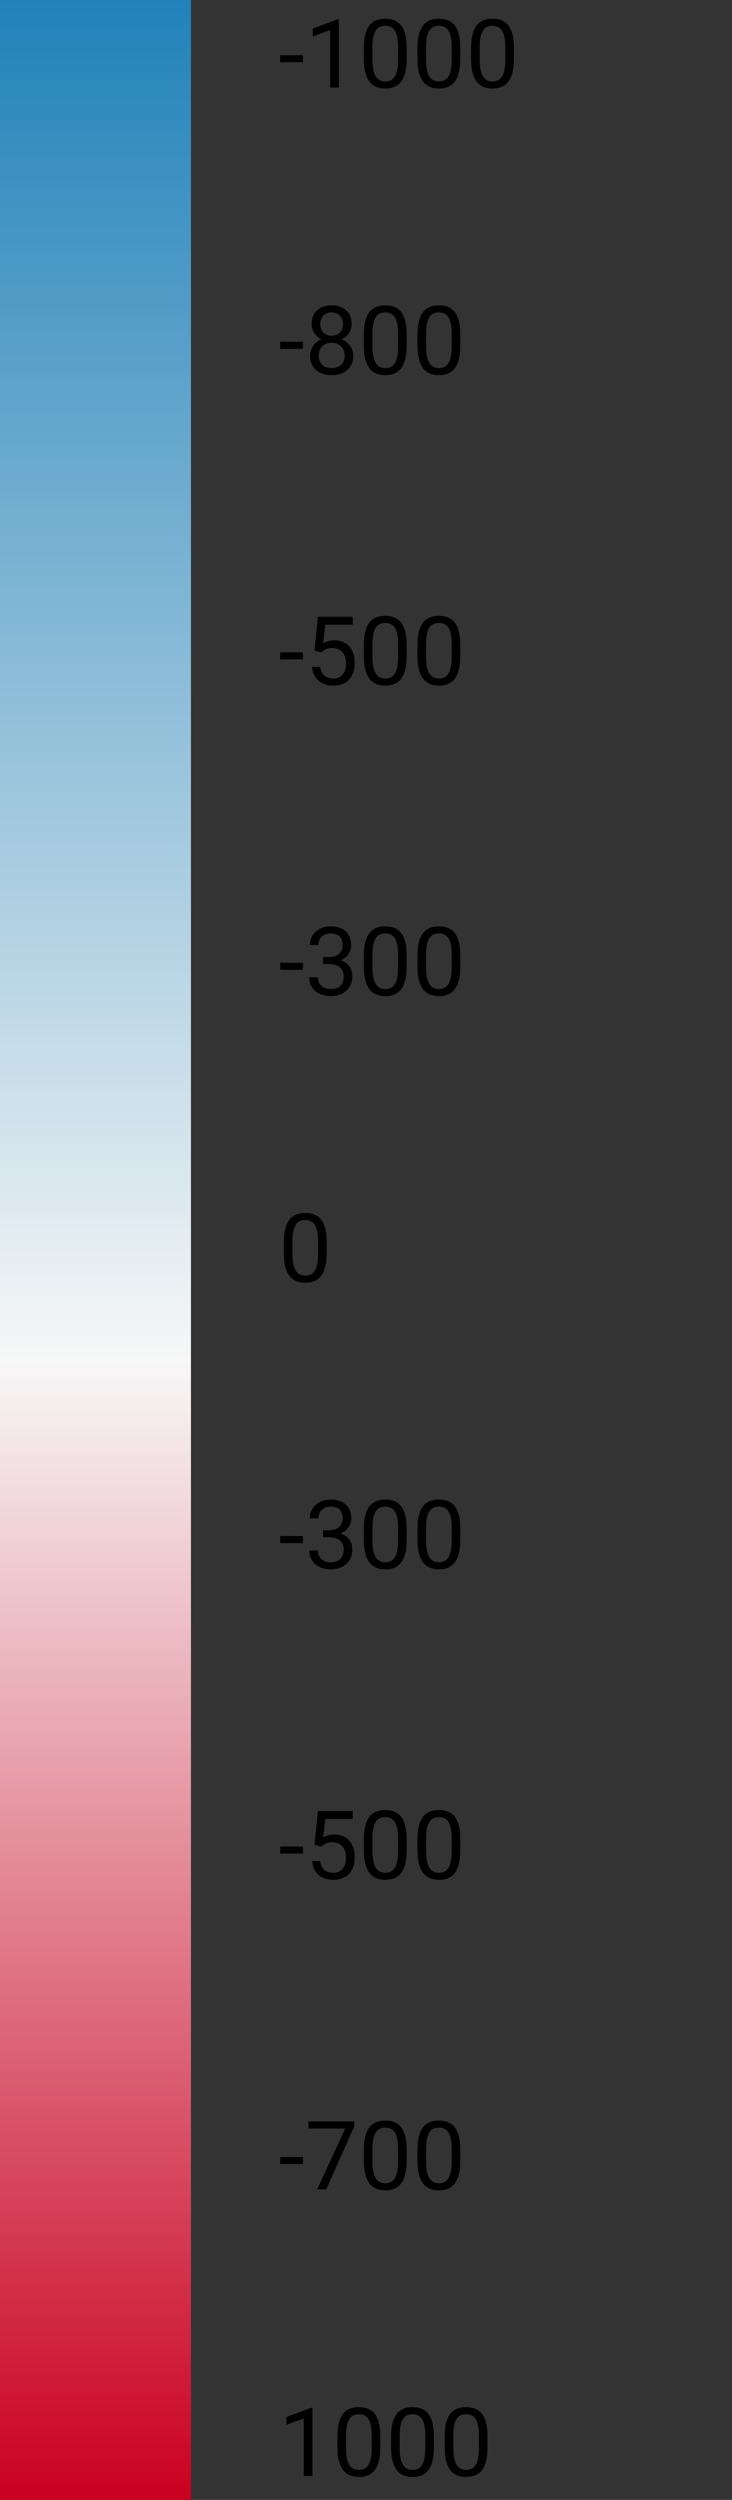 <svg width="92" height="314" viewBox="0 0 92 314" fill="none" xmlns="http://www.w3.org/2000/svg">
<rect x="0" y="0" width="92" height="314" fill="#333333" stroke="none"/>
<rect width="24" height="314" fill="url(#paint0_linear)"/>
<path d="M38.076 7.818H35.217V6.934H38.076V7.818ZM42.588 11H41.498V3.775L39.312 4.578V3.594L42.418 2.428H42.588V11ZM51.113 7.361C51.113 8.631 50.897 9.574 50.463 10.191C50.029 10.809 49.352 11.117 48.43 11.117C47.52 11.117 46.846 10.816 46.408 10.215C45.971 9.609 45.744 8.707 45.728 7.508V6.061C45.728 4.807 45.945 3.875 46.379 3.266C46.812 2.656 47.492 2.352 48.418 2.352C49.336 2.352 50.012 2.646 50.445 3.236C50.879 3.822 51.102 4.729 51.113 5.955V7.361ZM50.029 5.879C50.029 4.961 49.9 4.293 49.643 3.875C49.385 3.453 48.977 3.242 48.418 3.242C47.863 3.242 47.459 3.451 47.205 3.869C46.951 4.287 46.82 4.93 46.812 5.797V7.531C46.812 8.453 46.945 9.135 47.211 9.576C47.48 10.014 47.887 10.232 48.43 10.232C48.965 10.232 49.361 10.025 49.619 9.611C49.881 9.197 50.018 8.545 50.029 7.654V5.879ZM57.852 7.361C57.852 8.631 57.635 9.574 57.201 10.191C56.768 10.809 56.09 11.117 55.168 11.117C54.258 11.117 53.584 10.816 53.147 10.215C52.709 9.609 52.482 8.707 52.467 7.508V6.061C52.467 4.807 52.684 3.875 53.117 3.266C53.551 2.656 54.23 2.352 55.156 2.352C56.074 2.352 56.75 2.646 57.184 3.236C57.617 3.822 57.84 4.729 57.852 5.955V7.361ZM56.768 5.879C56.768 4.961 56.639 4.293 56.381 3.875C56.123 3.453 55.715 3.242 55.156 3.242C54.602 3.242 54.197 3.451 53.943 3.869C53.69 4.287 53.559 4.93 53.551 5.797V7.531C53.551 8.453 53.684 9.135 53.949 9.576C54.219 10.014 54.625 10.232 55.168 10.232C55.703 10.232 56.1 10.025 56.357 9.611C56.619 9.197 56.756 8.545 56.768 7.654V5.879ZM64.59 7.361C64.59 8.631 64.373 9.574 63.94 10.191C63.506 10.809 62.828 11.117 61.906 11.117C60.996 11.117 60.322 10.816 59.885 10.215C59.447 9.609 59.221 8.707 59.205 7.508V6.061C59.205 4.807 59.422 3.875 59.855 3.266C60.289 2.656 60.969 2.352 61.895 2.352C62.812 2.352 63.488 2.646 63.922 3.236C64.356 3.822 64.578 4.729 64.59 5.955V7.361ZM63.506 5.879C63.506 4.961 63.377 4.293 63.119 3.875C62.861 3.453 62.453 3.242 61.895 3.242C61.34 3.242 60.935 3.451 60.682 3.869C60.428 4.287 60.297 4.93 60.289 5.797V7.531C60.289 8.453 60.422 9.135 60.688 9.576C60.957 10.014 61.363 10.232 61.906 10.232C62.441 10.232 62.838 10.025 63.096 9.611C63.357 9.197 63.494 8.545 63.506 7.654V5.879Z" fill="black"/>
<path d="M38.076 43.818H35.217V42.934H38.076V43.818ZM44.199 40.695C44.199 41.121 44.086 41.5 43.859 41.832C43.637 42.164 43.334 42.424 42.951 42.611C43.397 42.803 43.748 43.082 44.006 43.449C44.268 43.816 44.398 44.232 44.398 44.697C44.398 45.435 44.148 46.023 43.648 46.461C43.152 46.898 42.498 47.117 41.685 47.117C40.865 47.117 40.207 46.898 39.711 46.461C39.219 46.02 38.973 45.432 38.973 44.697C38.973 44.236 39.098 43.82 39.348 43.449C39.602 43.078 39.951 42.797 40.397 42.605C40.018 42.418 39.719 42.158 39.5 41.826C39.281 41.494 39.172 41.117 39.172 40.695C39.172 39.977 39.402 39.406 39.863 38.984C40.324 38.562 40.932 38.352 41.685 38.352C42.435 38.352 43.041 38.562 43.502 38.984C43.967 39.406 44.199 39.977 44.199 40.695ZM43.315 44.674C43.315 44.197 43.162 43.809 42.857 43.508C42.557 43.207 42.162 43.057 41.674 43.057C41.185 43.057 40.793 43.205 40.496 43.502C40.203 43.799 40.057 44.19 40.057 44.674C40.057 45.158 40.199 45.539 40.484 45.816C40.773 46.094 41.174 46.232 41.685 46.232C42.193 46.232 42.592 46.094 42.881 45.816C43.17 45.535 43.315 45.154 43.315 44.674ZM41.685 39.242C41.26 39.242 40.914 39.375 40.648 39.641C40.387 39.902 40.256 40.26 40.256 40.713C40.256 41.147 40.385 41.498 40.643 41.768C40.904 42.033 41.252 42.166 41.685 42.166C42.119 42.166 42.465 42.033 42.723 41.768C42.984 41.498 43.115 41.147 43.115 40.713C43.115 40.279 42.98 39.926 42.711 39.652C42.441 39.379 42.1 39.242 41.685 39.242ZM51.113 43.361C51.113 44.631 50.897 45.574 50.463 46.191C50.029 46.809 49.352 47.117 48.43 47.117C47.52 47.117 46.846 46.816 46.408 46.215C45.971 45.609 45.744 44.707 45.728 43.508V42.06C45.728 40.807 45.945 39.875 46.379 39.266C46.812 38.656 47.492 38.352 48.418 38.352C49.336 38.352 50.012 38.647 50.445 39.236C50.879 39.822 51.102 40.728 51.113 41.955V43.361ZM50.029 41.879C50.029 40.961 49.9 40.293 49.643 39.875C49.385 39.453 48.977 39.242 48.418 39.242C47.863 39.242 47.459 39.451 47.205 39.869C46.951 40.287 46.82 40.93 46.812 41.797V43.531C46.812 44.453 46.945 45.135 47.211 45.576C47.48 46.014 47.887 46.232 48.43 46.232C48.965 46.232 49.361 46.025 49.619 45.611C49.881 45.197 50.018 44.545 50.029 43.654V41.879ZM57.852 43.361C57.852 44.631 57.635 45.574 57.201 46.191C56.768 46.809 56.09 47.117 55.168 47.117C54.258 47.117 53.584 46.816 53.147 46.215C52.709 45.609 52.482 44.707 52.467 43.508V42.06C52.467 40.807 52.684 39.875 53.117 39.266C53.551 38.656 54.23 38.352 55.156 38.352C56.074 38.352 56.75 38.647 57.184 39.236C57.617 39.822 57.84 40.728 57.852 41.955V43.361ZM56.768 41.879C56.768 40.961 56.639 40.293 56.381 39.875C56.123 39.453 55.715 39.242 55.156 39.242C54.602 39.242 54.197 39.451 53.943 39.869C53.69 40.287 53.559 40.93 53.551 41.797V43.531C53.551 44.453 53.684 45.135 53.949 45.576C54.219 46.014 54.625 46.232 55.168 46.232C55.703 46.232 56.1 46.025 56.357 45.611C56.619 45.197 56.756 44.545 56.768 43.654V41.879Z" fill="black"/>
<path d="M38.076 82.818H35.217V81.934H38.076V82.818ZM39.523 81.723L39.957 77.469H44.328V78.471H40.877L40.619 80.797C41.037 80.551 41.512 80.428 42.043 80.428C42.82 80.428 43.438 80.686 43.895 81.201C44.352 81.713 44.58 82.406 44.58 83.281C44.58 84.16 44.342 84.853 43.865 85.361C43.393 85.865 42.73 86.117 41.879 86.117C41.125 86.117 40.51 85.908 40.033 85.49C39.557 85.072 39.285 84.494 39.219 83.756H40.244C40.31 84.244 40.484 84.613 40.766 84.863C41.047 85.109 41.418 85.232 41.879 85.232C42.383 85.232 42.777 85.061 43.062 84.717C43.352 84.373 43.496 83.898 43.496 83.293C43.496 82.723 43.34 82.266 43.027 81.922C42.719 81.574 42.307 81.4 41.791 81.4C41.318 81.4 40.947 81.504 40.678 81.711L40.391 81.945L39.523 81.723ZM51.113 82.361C51.113 83.631 50.897 84.574 50.463 85.191C50.029 85.809 49.352 86.117 48.43 86.117C47.52 86.117 46.846 85.816 46.408 85.215C45.971 84.609 45.744 83.707 45.728 82.508V81.061C45.728 79.807 45.945 78.875 46.379 78.266C46.812 77.656 47.492 77.352 48.418 77.352C49.336 77.352 50.012 77.647 50.445 78.236C50.879 78.822 51.102 79.728 51.113 80.955V82.361ZM50.029 80.879C50.029 79.961 49.9 79.293 49.643 78.875C49.385 78.453 48.977 78.242 48.418 78.242C47.863 78.242 47.459 78.451 47.205 78.869C46.951 79.287 46.82 79.93 46.812 80.797V82.531C46.812 83.453 46.945 84.135 47.211 84.576C47.48 85.014 47.887 85.232 48.43 85.232C48.965 85.232 49.361 85.025 49.619 84.611C49.881 84.197 50.018 83.545 50.029 82.654V80.879ZM57.852 82.361C57.852 83.631 57.635 84.574 57.201 85.191C56.768 85.809 56.09 86.117 55.168 86.117C54.258 86.117 53.584 85.816 53.147 85.215C52.709 84.609 52.482 83.707 52.467 82.508V81.061C52.467 79.807 52.684 78.875 53.117 78.266C53.551 77.656 54.23 77.352 55.156 77.352C56.074 77.352 56.75 77.647 57.184 78.236C57.617 78.822 57.84 79.728 57.852 80.955V82.361ZM56.768 80.879C56.768 79.961 56.639 79.293 56.381 78.875C56.123 78.453 55.715 78.242 55.156 78.242C54.602 78.242 54.197 78.451 53.943 78.869C53.69 79.287 53.559 79.93 53.551 80.797V82.531C53.551 83.453 53.684 84.135 53.949 84.576C54.219 85.014 54.625 85.232 55.168 85.232C55.703 85.232 56.1 85.025 56.357 84.611C56.619 84.197 56.756 83.545 56.768 82.654V80.879Z" fill="black"/>
<path d="M38.076 121.818H35.217V120.934H38.076V121.818ZM40.602 120.207H41.416C41.928 120.199 42.33 120.064 42.623 119.803C42.916 119.541 43.062 119.188 43.062 118.742C43.062 117.742 42.565 117.242 41.568 117.242C41.1 117.242 40.725 117.377 40.443 117.646C40.166 117.912 40.027 118.266 40.027 118.707H38.943C38.943 118.031 39.19 117.471 39.682 117.025C40.178 116.576 40.807 116.352 41.568 116.352C42.373 116.352 43.004 116.564 43.461 116.99C43.918 117.416 44.147 118.008 44.147 118.766C44.147 119.137 44.025 119.496 43.783 119.844C43.545 120.191 43.219 120.451 42.805 120.623C43.273 120.771 43.635 121.018 43.889 121.361C44.147 121.705 44.275 122.125 44.275 122.621C44.275 123.387 44.025 123.994 43.525 124.443C43.025 124.893 42.375 125.117 41.574 125.117C40.773 125.117 40.121 124.9 39.617 124.467C39.117 124.033 38.867 123.461 38.867 122.75H39.957C39.957 123.199 40.103 123.559 40.397 123.828C40.69 124.098 41.082 124.232 41.574 124.232C42.098 124.232 42.498 124.096 42.775 123.822C43.053 123.549 43.191 123.156 43.191 122.645C43.191 122.148 43.039 121.768 42.734 121.502C42.43 121.236 41.99 121.1 41.416 121.092H40.602V120.207ZM51.113 121.361C51.113 122.631 50.897 123.574 50.463 124.191C50.029 124.809 49.352 125.117 48.43 125.117C47.52 125.117 46.846 124.816 46.408 124.215C45.971 123.609 45.744 122.707 45.728 121.508V120.061C45.728 118.807 45.945 117.875 46.379 117.266C46.812 116.656 47.492 116.352 48.418 116.352C49.336 116.352 50.012 116.646 50.445 117.236C50.879 117.822 51.102 118.729 51.113 119.955V121.361ZM50.029 119.879C50.029 118.961 49.9 118.293 49.643 117.875C49.385 117.453 48.977 117.242 48.418 117.242C47.863 117.242 47.459 117.451 47.205 117.869C46.951 118.287 46.82 118.93 46.812 119.797V121.531C46.812 122.453 46.945 123.135 47.211 123.576C47.48 124.014 47.887 124.232 48.43 124.232C48.965 124.232 49.361 124.025 49.619 123.611C49.881 123.197 50.018 122.545 50.029 121.654V119.879ZM57.852 121.361C57.852 122.631 57.635 123.574 57.201 124.191C56.768 124.809 56.09 125.117 55.168 125.117C54.258 125.117 53.584 124.816 53.147 124.215C52.709 123.609 52.482 122.707 52.467 121.508V120.061C52.467 118.807 52.684 117.875 53.117 117.266C53.551 116.656 54.23 116.352 55.156 116.352C56.074 116.352 56.75 116.646 57.184 117.236C57.617 117.822 57.84 118.729 57.852 119.955V121.361ZM56.768 119.879C56.768 118.961 56.639 118.293 56.381 117.875C56.123 117.453 55.715 117.242 55.156 117.242C54.602 117.242 54.197 117.451 53.943 117.869C53.69 118.287 53.559 118.93 53.551 119.797V121.531C53.551 122.453 53.684 123.135 53.949 123.576C54.219 124.014 54.625 124.232 55.168 124.232C55.703 124.232 56.1 124.025 56.357 123.611C56.619 123.197 56.756 122.545 56.768 121.654V119.879Z" fill="black"/>
<path d="M41.059 157.361C41.059 158.631 40.842 159.574 40.408 160.191C39.975 160.809 39.297 161.117 38.375 161.117C37.465 161.117 36.791 160.816 36.353 160.215C35.916 159.609 35.69 158.707 35.674 157.508V156.061C35.674 154.807 35.891 153.875 36.324 153.266C36.758 152.656 37.438 152.352 38.363 152.352C39.281 152.352 39.957 152.646 40.391 153.236C40.824 153.822 41.047 154.729 41.059 155.955V157.361ZM39.975 155.879C39.975 154.961 39.846 154.293 39.588 153.875C39.33 153.453 38.922 153.242 38.363 153.242C37.809 153.242 37.404 153.451 37.15 153.869C36.897 154.287 36.766 154.93 36.758 155.797V157.531C36.758 158.453 36.891 159.135 37.156 159.576C37.426 160.014 37.832 160.232 38.375 160.232C38.91 160.232 39.307 160.025 39.565 159.611C39.826 159.197 39.963 158.545 39.975 157.654V155.879Z" fill="black"/>
<path d="M38.076 193.818H35.217V192.934H38.076V193.818ZM40.602 192.207H41.416C41.928 192.199 42.33 192.064 42.623 191.803C42.916 191.541 43.062 191.188 43.062 190.742C43.062 189.742 42.565 189.242 41.568 189.242C41.1 189.242 40.725 189.377 40.443 189.646C40.166 189.912 40.027 190.266 40.027 190.707H38.943C38.943 190.031 39.19 189.471 39.682 189.025C40.178 188.576 40.807 188.352 41.568 188.352C42.373 188.352 43.004 188.564 43.461 188.99C43.918 189.416 44.147 190.008 44.147 190.766C44.147 191.137 44.025 191.496 43.783 191.844C43.545 192.191 43.219 192.451 42.805 192.623C43.273 192.771 43.635 193.018 43.889 193.361C44.147 193.705 44.275 194.125 44.275 194.621C44.275 195.387 44.025 195.994 43.525 196.443C43.025 196.893 42.375 197.117 41.574 197.117C40.773 197.117 40.121 196.9 39.617 196.467C39.117 196.033 38.867 195.461 38.867 194.75H39.957C39.957 195.199 40.103 195.559 40.397 195.828C40.69 196.098 41.082 196.232 41.574 196.232C42.098 196.232 42.498 196.096 42.775 195.822C43.053 195.549 43.191 195.156 43.191 194.645C43.191 194.148 43.039 193.768 42.734 193.502C42.43 193.236 41.99 193.1 41.416 193.092H40.602V192.207ZM51.113 193.361C51.113 194.631 50.897 195.574 50.463 196.191C50.029 196.809 49.352 197.117 48.43 197.117C47.52 197.117 46.846 196.816 46.408 196.215C45.971 195.609 45.744 194.707 45.728 193.508V192.061C45.728 190.807 45.945 189.875 46.379 189.266C46.812 188.656 47.492 188.352 48.418 188.352C49.336 188.352 50.012 188.646 50.445 189.236C50.879 189.822 51.102 190.729 51.113 191.955V193.361ZM50.029 191.879C50.029 190.961 49.9 190.293 49.643 189.875C49.385 189.453 48.977 189.242 48.418 189.242C47.863 189.242 47.459 189.451 47.205 189.869C46.951 190.287 46.82 190.93 46.812 191.797V193.531C46.812 194.453 46.945 195.135 47.211 195.576C47.48 196.014 47.887 196.232 48.43 196.232C48.965 196.232 49.361 196.025 49.619 195.611C49.881 195.197 50.018 194.545 50.029 193.654V191.879ZM57.852 193.361C57.852 194.631 57.635 195.574 57.201 196.191C56.768 196.809 56.09 197.117 55.168 197.117C54.258 197.117 53.584 196.816 53.147 196.215C52.709 195.609 52.482 194.707 52.467 193.508V192.061C52.467 190.807 52.684 189.875 53.117 189.266C53.551 188.656 54.23 188.352 55.156 188.352C56.074 188.352 56.75 188.646 57.184 189.236C57.617 189.822 57.84 190.729 57.852 191.955V193.361ZM56.768 191.879C56.768 190.961 56.639 190.293 56.381 189.875C56.123 189.453 55.715 189.242 55.156 189.242C54.602 189.242 54.197 189.451 53.943 189.869C53.69 190.287 53.559 190.93 53.551 191.797V193.531C53.551 194.453 53.684 195.135 53.949 195.576C54.219 196.014 54.625 196.232 55.168 196.232C55.703 196.232 56.1 196.025 56.357 195.611C56.619 195.197 56.756 194.545 56.768 193.654V191.879Z" fill="black"/>
<path d="M38.076 232.818H35.217V231.934H38.076V232.818ZM39.523 231.723L39.957 227.469H44.328V228.471H40.877L40.619 230.797C41.037 230.551 41.512 230.428 42.043 230.428C42.82 230.428 43.438 230.686 43.895 231.201C44.352 231.713 44.58 232.406 44.58 233.281C44.58 234.16 44.342 234.854 43.865 235.361C43.393 235.865 42.73 236.117 41.879 236.117C41.125 236.117 40.51 235.908 40.033 235.49C39.557 235.072 39.285 234.494 39.219 233.756H40.244C40.31 234.244 40.484 234.613 40.766 234.863C41.047 235.109 41.418 235.232 41.879 235.232C42.383 235.232 42.777 235.061 43.062 234.717C43.352 234.373 43.496 233.898 43.496 233.293C43.496 232.723 43.34 232.266 43.027 231.922C42.719 231.574 42.307 231.4 41.791 231.4C41.318 231.4 40.947 231.504 40.678 231.711L40.391 231.945L39.523 231.723ZM51.113 232.361C51.113 233.631 50.897 234.574 50.463 235.191C50.029 235.809 49.352 236.117 48.43 236.117C47.52 236.117 46.846 235.816 46.408 235.215C45.971 234.609 45.744 233.707 45.728 232.508V231.061C45.728 229.807 45.945 228.875 46.379 228.266C46.812 227.656 47.492 227.352 48.418 227.352C49.336 227.352 50.012 227.646 50.445 228.236C50.879 228.822 51.102 229.729 51.113 230.955V232.361ZM50.029 230.879C50.029 229.961 49.9 229.293 49.643 228.875C49.385 228.453 48.977 228.242 48.418 228.242C47.863 228.242 47.459 228.451 47.205 228.869C46.951 229.287 46.82 229.93 46.812 230.797V232.531C46.812 233.453 46.945 234.135 47.211 234.576C47.48 235.014 47.887 235.232 48.43 235.232C48.965 235.232 49.361 235.025 49.619 234.611C49.881 234.197 50.018 233.545 50.029 232.654V230.879ZM57.852 232.361C57.852 233.631 57.635 234.574 57.201 235.191C56.768 235.809 56.09 236.117 55.168 236.117C54.258 236.117 53.584 235.816 53.147 235.215C52.709 234.609 52.482 233.707 52.467 232.508V231.061C52.467 229.807 52.684 228.875 53.117 228.266C53.551 227.656 54.23 227.352 55.156 227.352C56.074 227.352 56.75 227.646 57.184 228.236C57.617 228.822 57.84 229.729 57.852 230.955V232.361ZM56.768 230.879C56.768 229.961 56.639 229.293 56.381 228.875C56.123 228.453 55.715 228.242 55.156 228.242C54.602 228.242 54.197 228.451 53.943 228.869C53.69 229.287 53.559 229.93 53.551 230.797V232.531C53.551 233.453 53.684 234.135 53.949 234.576C54.219 235.014 54.625 235.232 55.168 235.232C55.703 235.232 56.1 235.025 56.357 234.611C56.619 234.197 56.756 233.545 56.768 232.654V230.879Z" fill="black"/>
<path d="M38.076 271.818H35.217V270.934H38.076V271.818ZM44.533 267.078L41 275H39.863L43.385 267.359H38.768V266.469H44.533V267.078ZM51.113 271.361C51.113 272.631 50.897 273.574 50.463 274.191C50.029 274.809 49.352 275.117 48.43 275.117C47.52 275.117 46.846 274.816 46.408 274.215C45.971 273.609 45.744 272.707 45.728 271.508V270.061C45.728 268.807 45.945 267.875 46.379 267.266C46.812 266.656 47.492 266.352 48.418 266.352C49.336 266.352 50.012 266.646 50.445 267.236C50.879 267.822 51.102 268.729 51.113 269.955V271.361ZM50.029 269.879C50.029 268.961 49.9 268.293 49.643 267.875C49.385 267.453 48.977 267.242 48.418 267.242C47.863 267.242 47.459 267.451 47.205 267.869C46.951 268.287 46.82 268.93 46.812 269.797V271.531C46.812 272.453 46.945 273.135 47.211 273.576C47.48 274.014 47.887 274.232 48.43 274.232C48.965 274.232 49.361 274.025 49.619 273.611C49.881 273.197 50.018 272.545 50.029 271.654V269.879ZM57.852 271.361C57.852 272.631 57.635 273.574 57.201 274.191C56.768 274.809 56.09 275.117 55.168 275.117C54.258 275.117 53.584 274.816 53.147 274.215C52.709 273.609 52.482 272.707 52.467 271.508V270.061C52.467 268.807 52.684 267.875 53.117 267.266C53.551 266.656 54.23 266.352 55.156 266.352C56.074 266.352 56.75 266.646 57.184 267.236C57.617 267.822 57.84 268.729 57.852 269.955V271.361ZM56.768 269.879C56.768 268.961 56.639 268.293 56.381 267.875C56.123 267.453 55.715 267.242 55.156 267.242C54.602 267.242 54.197 267.451 53.943 267.869C53.69 268.287 53.559 268.93 53.551 269.797V271.531C53.551 272.453 53.684 273.135 53.949 273.576C54.219 274.014 54.625 274.232 55.168 274.232C55.703 274.232 56.1 274.025 56.357 273.611C56.619 273.197 56.756 272.545 56.768 271.654V269.879Z" fill="black"/>
<path d="M39.272 311H38.182V303.775L35.996 304.578V303.594L39.102 302.428H39.272V311ZM47.797 307.361C47.797 308.631 47.58 309.574 47.147 310.191C46.713 310.809 46.035 311.117 45.113 311.117C44.203 311.117 43.529 310.816 43.092 310.215C42.654 309.609 42.428 308.707 42.412 307.508V306.061C42.412 304.807 42.629 303.875 43.062 303.266C43.496 302.656 44.176 302.352 45.102 302.352C46.02 302.352 46.695 302.646 47.129 303.236C47.562 303.822 47.785 304.729 47.797 305.955V307.361ZM46.713 305.879C46.713 304.961 46.584 304.293 46.326 303.875C46.068 303.453 45.66 303.242 45.102 303.242C44.547 303.242 44.143 303.451 43.889 303.869C43.635 304.287 43.504 304.93 43.496 305.797V307.531C43.496 308.453 43.629 309.135 43.895 309.576C44.164 310.014 44.57 310.232 45.113 310.232C45.648 310.232 46.045 310.025 46.303 309.611C46.565 309.197 46.701 308.545 46.713 307.654V305.879ZM54.535 307.361C54.535 308.631 54.318 309.574 53.885 310.191C53.451 310.809 52.773 311.117 51.852 311.117C50.941 311.117 50.268 310.816 49.83 310.215C49.393 309.609 49.166 308.707 49.15 307.508V306.061C49.15 304.807 49.367 303.875 49.801 303.266C50.234 302.656 50.914 302.352 51.84 302.352C52.758 302.352 53.434 302.646 53.867 303.236C54.301 303.822 54.523 304.729 54.535 305.955V307.361ZM53.451 305.879C53.451 304.961 53.322 304.293 53.065 303.875C52.807 303.453 52.398 303.242 51.84 303.242C51.285 303.242 50.881 303.451 50.627 303.869C50.373 304.287 50.242 304.93 50.234 305.797V307.531C50.234 308.453 50.367 309.135 50.633 309.576C50.902 310.014 51.309 310.232 51.852 310.232C52.387 310.232 52.783 310.025 53.041 309.611C53.303 309.197 53.44 308.545 53.451 307.654V305.879ZM61.273 307.361C61.273 308.631 61.057 309.574 60.623 310.191C60.19 310.809 59.512 311.117 58.59 311.117C57.68 311.117 57.006 310.816 56.568 310.215C56.131 309.609 55.904 308.707 55.889 307.508V306.061C55.889 304.807 56.105 303.875 56.539 303.266C56.973 302.656 57.652 302.352 58.578 302.352C59.496 302.352 60.172 302.646 60.605 303.236C61.039 303.822 61.262 304.729 61.273 305.955V307.361ZM60.19 305.879C60.19 304.961 60.06 304.293 59.803 303.875C59.545 303.453 59.137 303.242 58.578 303.242C58.023 303.242 57.619 303.451 57.365 303.869C57.111 304.287 56.98 304.93 56.973 305.797V307.531C56.973 308.453 57.105 309.135 57.371 309.576C57.641 310.014 58.047 310.232 58.59 310.232C59.125 310.232 59.522 310.025 59.779 309.611C60.041 309.197 60.178 308.545 60.19 307.654V305.879Z" fill="black"/>
<defs>
<linearGradient id="paint0_linear" x1="12" y1="0" x2="12" y2="314" gradientUnits="userSpaceOnUse">
<stop stop-color="#2182B9"/>
<stop offset="0.545" stop-color="#F7F7F7"/>
<stop offset="1" stop-color="#CA0020"/>
</linearGradient>
</defs>
</svg>
